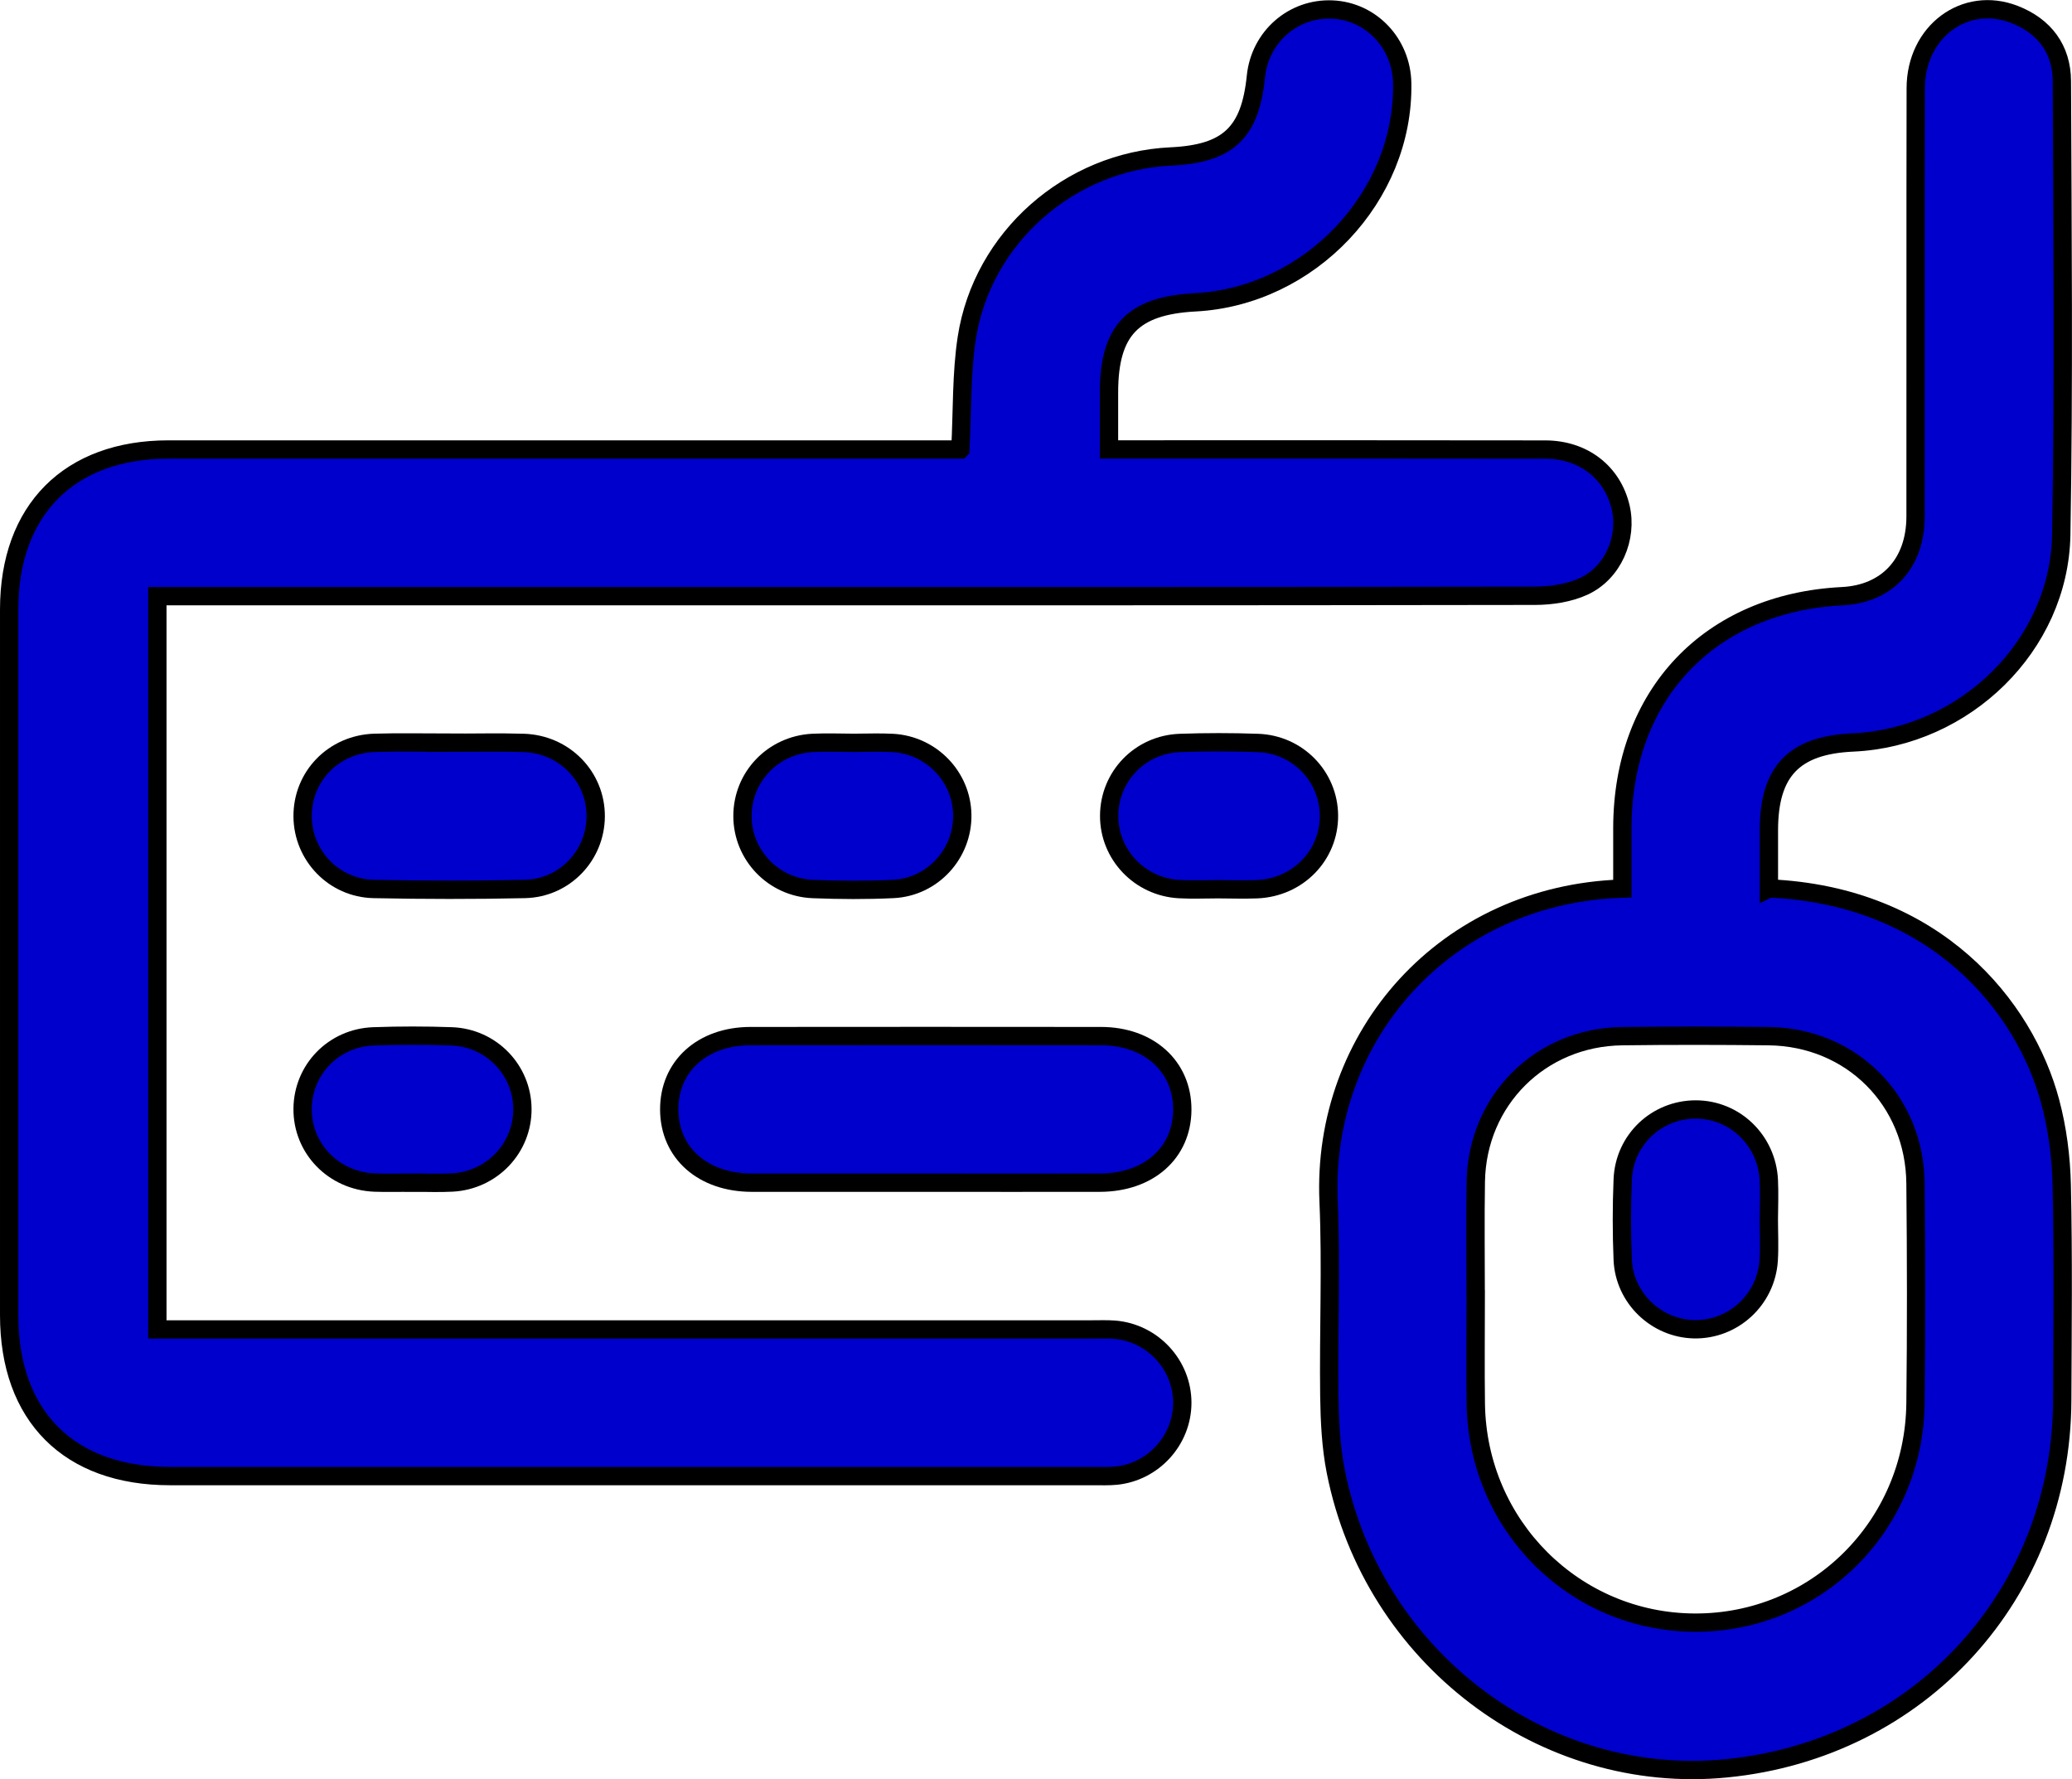 <?xml version="1.0" encoding="UTF-8"?>
<svg id="Layer_1" data-name="Layer 1" xmlns="http://www.w3.org/2000/svg" viewBox="0 0 339.2 291.19">
  <defs>
    <style>
      .cls-1 {
        fill: #00c;
        stroke: #000;
        stroke-miterlimit: 10;
        stroke-width: 3px;
      }
    </style>
  </defs>
  <path class="cls-1" d="m157.22,73.56c.33-6.36.15-12.39,1.05-18.25,2.54-16.44,16.84-28.93,33.39-29.7,9.37-.44,13-3.84,13.94-13.08.66-6.49,6.09-11.25,12.51-10.97,6.35.28,11.33,5.53,11.44,12.07.32,18.54-15.11,34.86-33.88,35.85-10.23.54-14.11,4.59-14.12,14.73,0,2.97,0,5.95,0,9.35,1.62,0,2.96,0,4.29,0,22.38,0,44.75-.02,67.13.02,6.25.01,11,3.73,12.34,9.45,1.17,5.01-1.22,10.7-6.03,12.93-2.39,1.1-5.28,1.54-7.94,1.55-51.38.09-102.76.06-154.14.06H25.76v120.02h4.41c49.5,0,99.01,0,148.51,0,1.25,0,2.51-.05,3.75.04,6.26.49,11.14,5.77,11.12,12-.02,6.08-4.73,11.28-10.83,11.89-1.24.12-2.5.07-3.75.07-50.38,0-100.76,0-151.14,0-16.53,0-26.33-9.8-26.33-26.34,0-38.5,0-76.99,0-115.49,0-16.31,9.85-26.19,26.09-26.19,41.63,0,83.26,0,124.88,0h4.74Z"/>
  <path class="cls-1" d="m289.6,145.41c27.28,1.19,41.86,19.26,46.04,34.91,1.18,4.41,1.78,9.09,1.88,13.66.26,11.74.13,23.5.08,35.25-.14,31.69-23.32,57.06-54.94,60.19-30.03,2.97-57.98-18.19-63.99-48.62-.79-4.01-.99-8.19-1.05-12.29-.14-10.62.34-21.27-.12-31.87-1.19-27.06,19.1-50.28,48.09-51.2,0-3.29,0-6.61,0-9.93.03-21.83,14.28-36.84,36-37.93,7.35-.37,11.99-5.35,12-13.04.03-23.37-.02-46.75.03-70.12.02-9.23,8.05-15.21,16.17-12.05,4.89,1.9,7.73,5.67,7.75,10.91.1,24.75.33,49.5-.1,74.24-.32,18.2-15.83,33.18-34.1,34-9.64.43-13.75,4.71-13.76,14.33,0,3.1,0,6.21,0,9.57Zm-48.01,66.36c0,6-.07,12,.01,18,.28,19.9,16.18,35.74,35.85,35.81,19.86.07,35.89-15.78,36.13-35.89.14-12,.12-24,0-36-.12-13.59-10.48-23.94-24.03-24.1-8-.09-16-.1-24,0-13.37.17-23.73,10.48-23.95,23.8-.1,6.12-.02,12.25-.02,18.37Z"/>
  <path class="cls-1" d="m151.18,193.57c-9.37,0-18.75.01-28.12,0-7.99-.02-13.45-4.85-13.5-11.91-.05-7.11,5.38-12.07,13.3-12.08,19.12-.02,38.25-.02,57.37,0,7.9,0,13.37,5,13.32,12.08-.05,7.06-5.5,11.89-13.5,11.91-9.62.02-19.25,0-28.87,0Z"/>
  <path class="cls-1" d="m73.69,121.57c4,0,8-.1,12,.02,6.71.2,11.87,5.53,11.83,12.05-.04,6.38-5.08,11.72-11.61,11.86-8.24.18-16.5.17-24.74,0-6.52-.14-11.58-5.48-11.63-11.85-.05-6.56,5.05-11.86,11.79-12.07,4.12-.13,8.25-.02,12.37-.02Z"/>
  <path class="cls-1" d="m139.79,121.58c2.12,0,4.25-.1,6.37.02,6.31.36,11.27,5.52,11.37,11.74.11,6.38-4.85,11.85-11.31,12.16-4.36.21-8.75.18-13.12.01-6.5-.25-11.54-5.56-11.55-11.93-.01-6.41,4.97-11.65,11.49-11.99,2.24-.11,4.5-.02,6.75-.01Z"/>
  <path class="cls-1" d="m199.4,145.54c-2.12,0-4.25.1-6.37-.02-6.47-.36-11.49-5.67-11.45-12.04.04-6.41,5.05-11.64,11.59-11.88,4.24-.15,8.5-.15,12.74,0,6.52.22,11.59,5.47,11.65,11.84.06,6.53-5.07,11.83-11.79,12.1-2.12.08-4.25.01-6.37,0Z"/>
  <path class="cls-1" d="m67.69,193.56c-2.12,0-4.25.07-6.37-.01-6.71-.27-11.84-5.58-11.78-12.1.06-6.41,5.08-11.61,11.64-11.83,4.24-.15,8.5-.15,12.74,0,6.51.23,11.57,5.51,11.6,11.88.04,6.38-4.96,11.68-11.46,12.04-2.12.12-4.25.02-6.37.03Z"/>
  <path class="cls-1" d="m289.57,199.52c0,2.25.12,4.5-.02,6.74-.41,6.46-5.81,11.41-12.19,11.3-6.2-.12-11.44-5.09-11.71-11.39-.18-4.36-.18-8.75,0-13.11.26-6.52,5.57-11.49,11.99-11.47,6.38.02,11.61,5.06,11.93,11.57.1,2.12.02,4.25,0,6.37Z"/>
</svg>